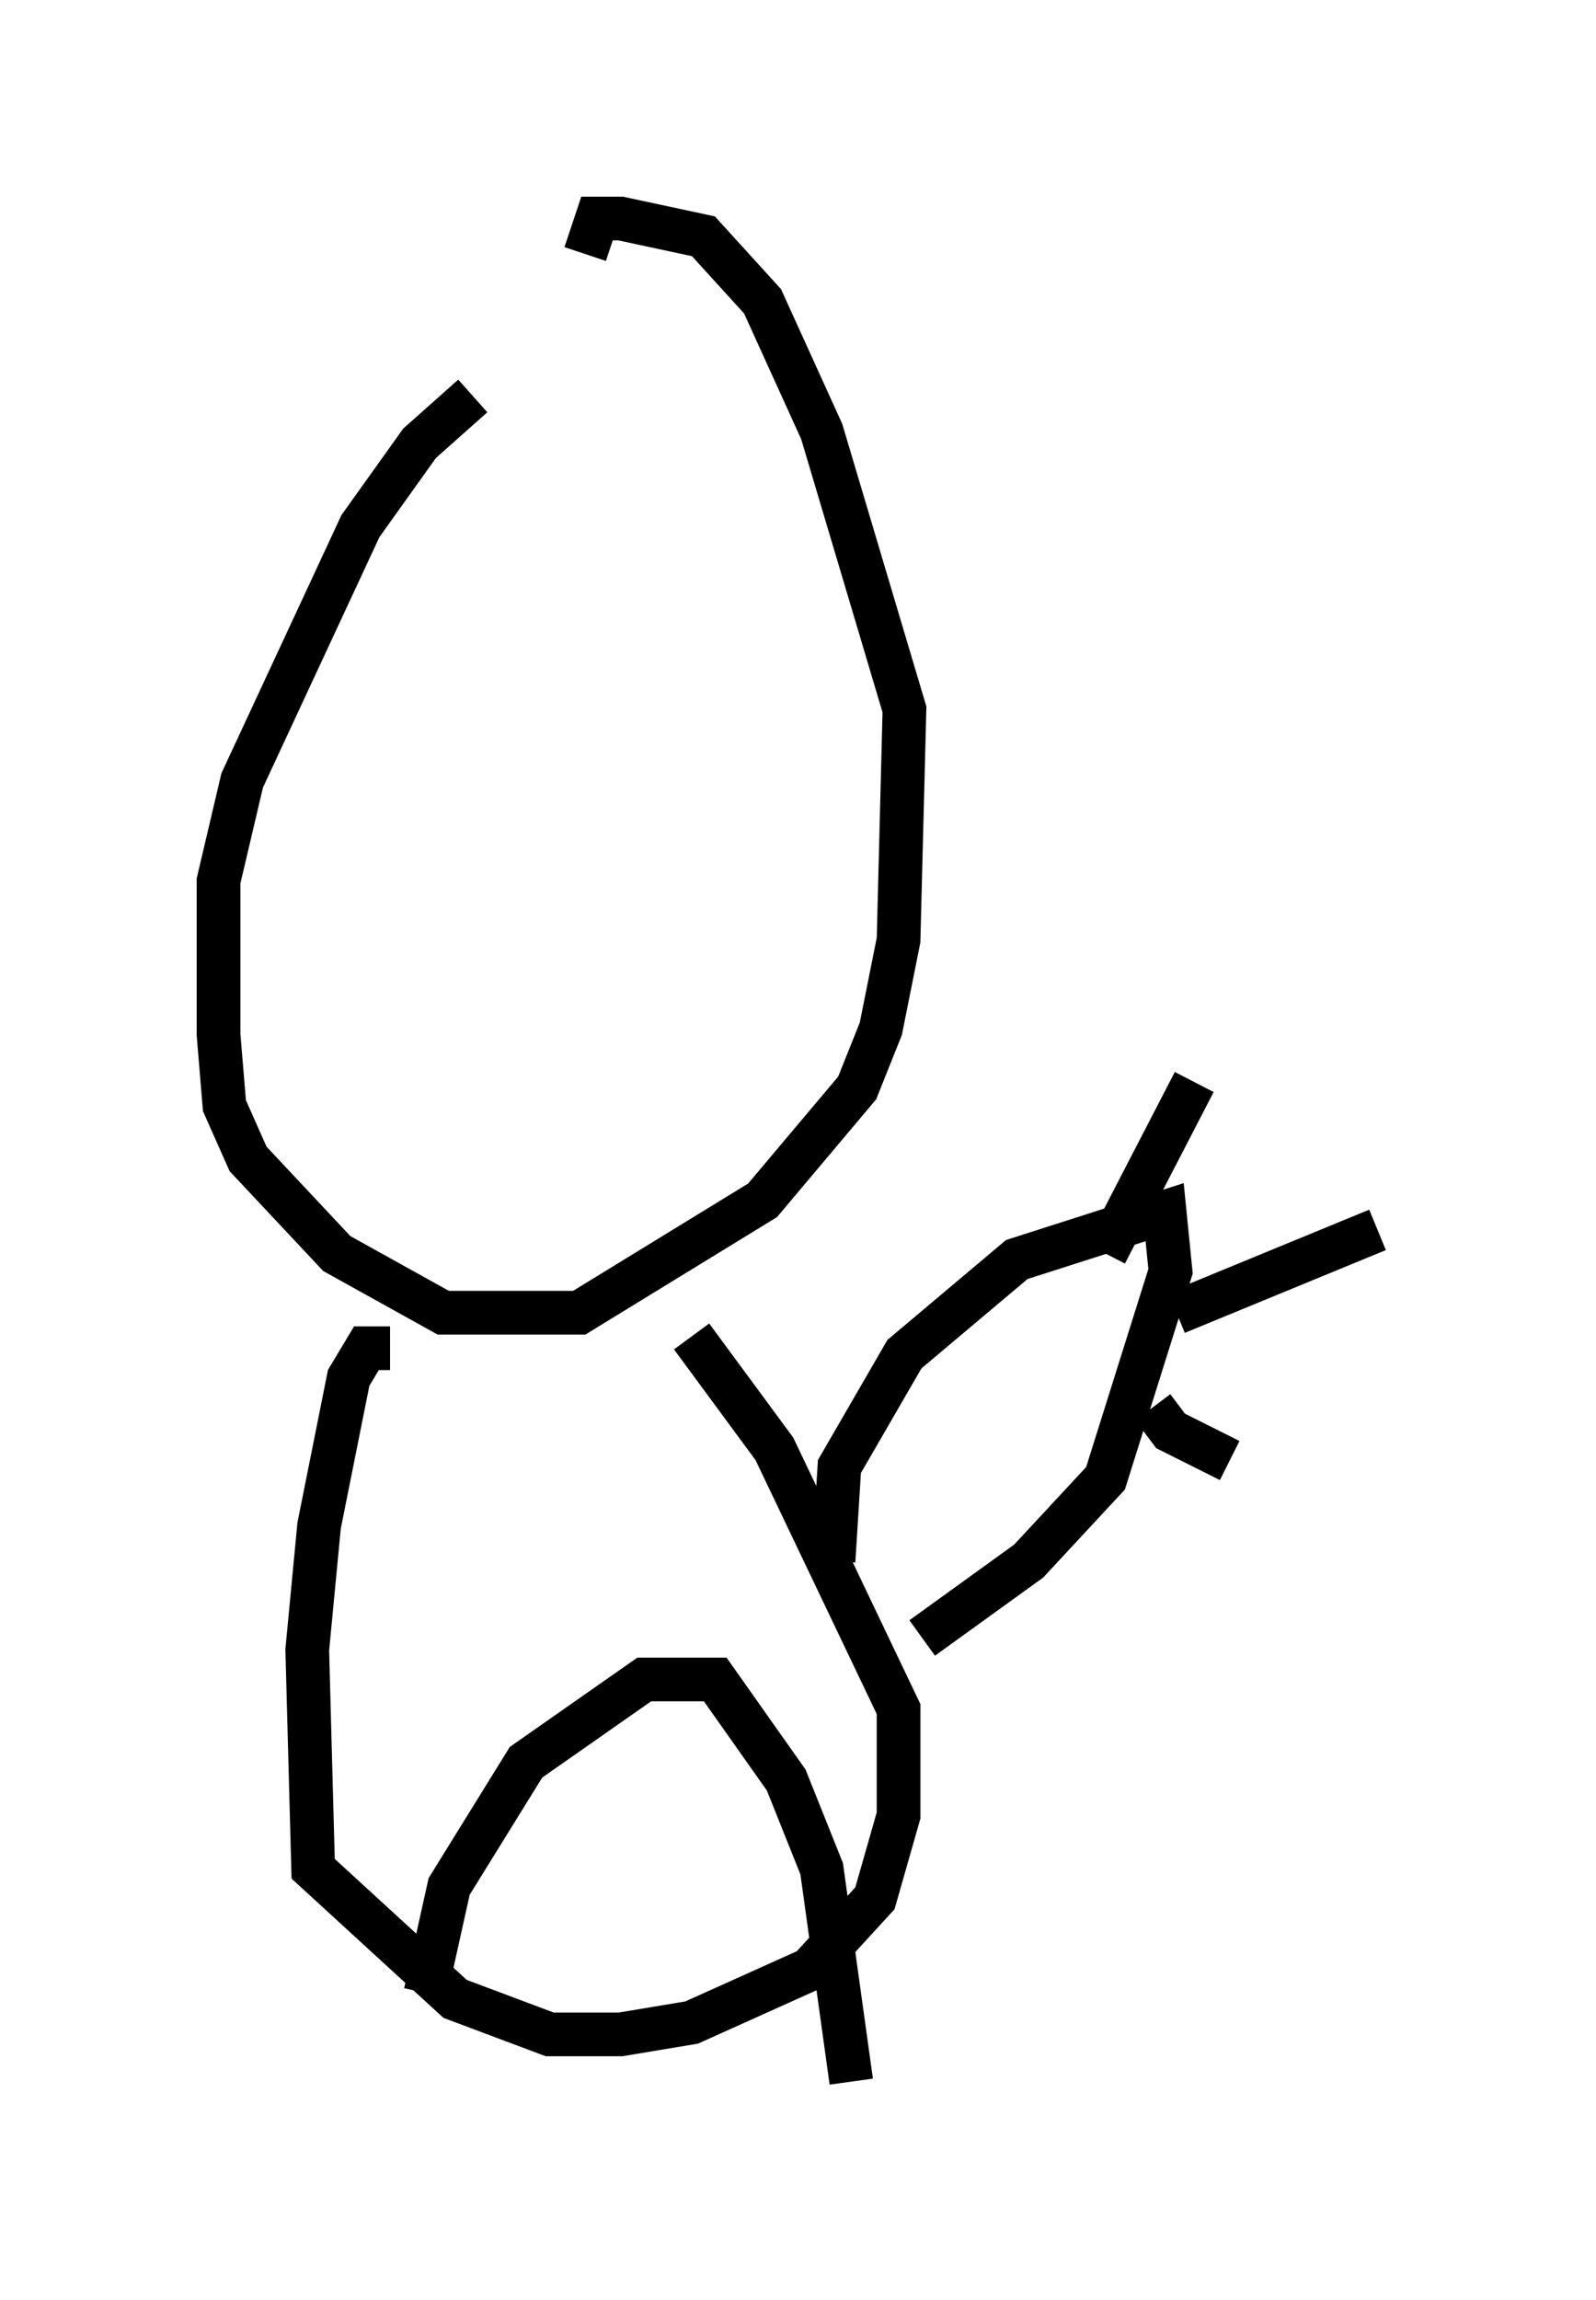 <?xml version="1.0" encoding="utf-8" ?>
<svg baseProfile="full" height="52.625" version="1.1" width="36.522" xmlns="http://www.w3.org/2000/svg" xmlns:ev="http://www.w3.org/2001/xml-events" xmlns:xlink="http://www.w3.org/1999/xlink"><defs /><rect fill="white" height="52.625" width="36.522" x="0" y="0" /><path d="M12.307, 9.059 m-1.488, 0.0 l-1.218, 1.083 -1.353, 1.894 l-2.706, 5.819 -0.541, 2.3 l0.0, 3.518 0.135, 1.624 l0.541, 1.218 2.03, 2.165 l2.436, 1.353 3.112, 0.0 l4.195, -2.571 2.165, -2.571 l0.541, -1.353 0.406, -2.03 l0.135, -5.277 -1.894, -6.36 l-1.353, -2.977 -1.353, -1.488 l-1.894, -0.406 -0.541, 0.0 l-0.271, 0.812 m-4.465, 25.034 l-0.541, 0.0 -0.406, 0.677 l-0.677, 3.383 -0.271, 2.842 l0.135, 5.007 3.248, 2.977 l2.165, 0.812 1.624, 0.0 l1.624, -0.271 2.706, -1.218 l1.488, -1.624 0.541, -1.894 l0.0, -2.436 -2.842, -5.954 l-1.894, -2.571 m-6.089, 15.02 l0.541, -2.436 1.759, -2.842 l2.706, -1.894 1.624, 0.0 l1.624, 2.3 0.812, 2.03 l0.677, 4.871 m-0.406, -11.908 l0.135, -2.165 1.488, -2.571 l2.571, -2.165 3.383, -1.083 l0.135, 1.353 -1.488, 4.736 l-1.759, 1.894 -2.436, 1.759 m4.195, -8.796 l2.03, -3.924 m-0.406, 5.277 l4.601, -1.894 m-5.142, 4.059 l0.406, 0.541 1.353, 0.677 " fill="none" stroke="black" stroke-width="1" /></svg>